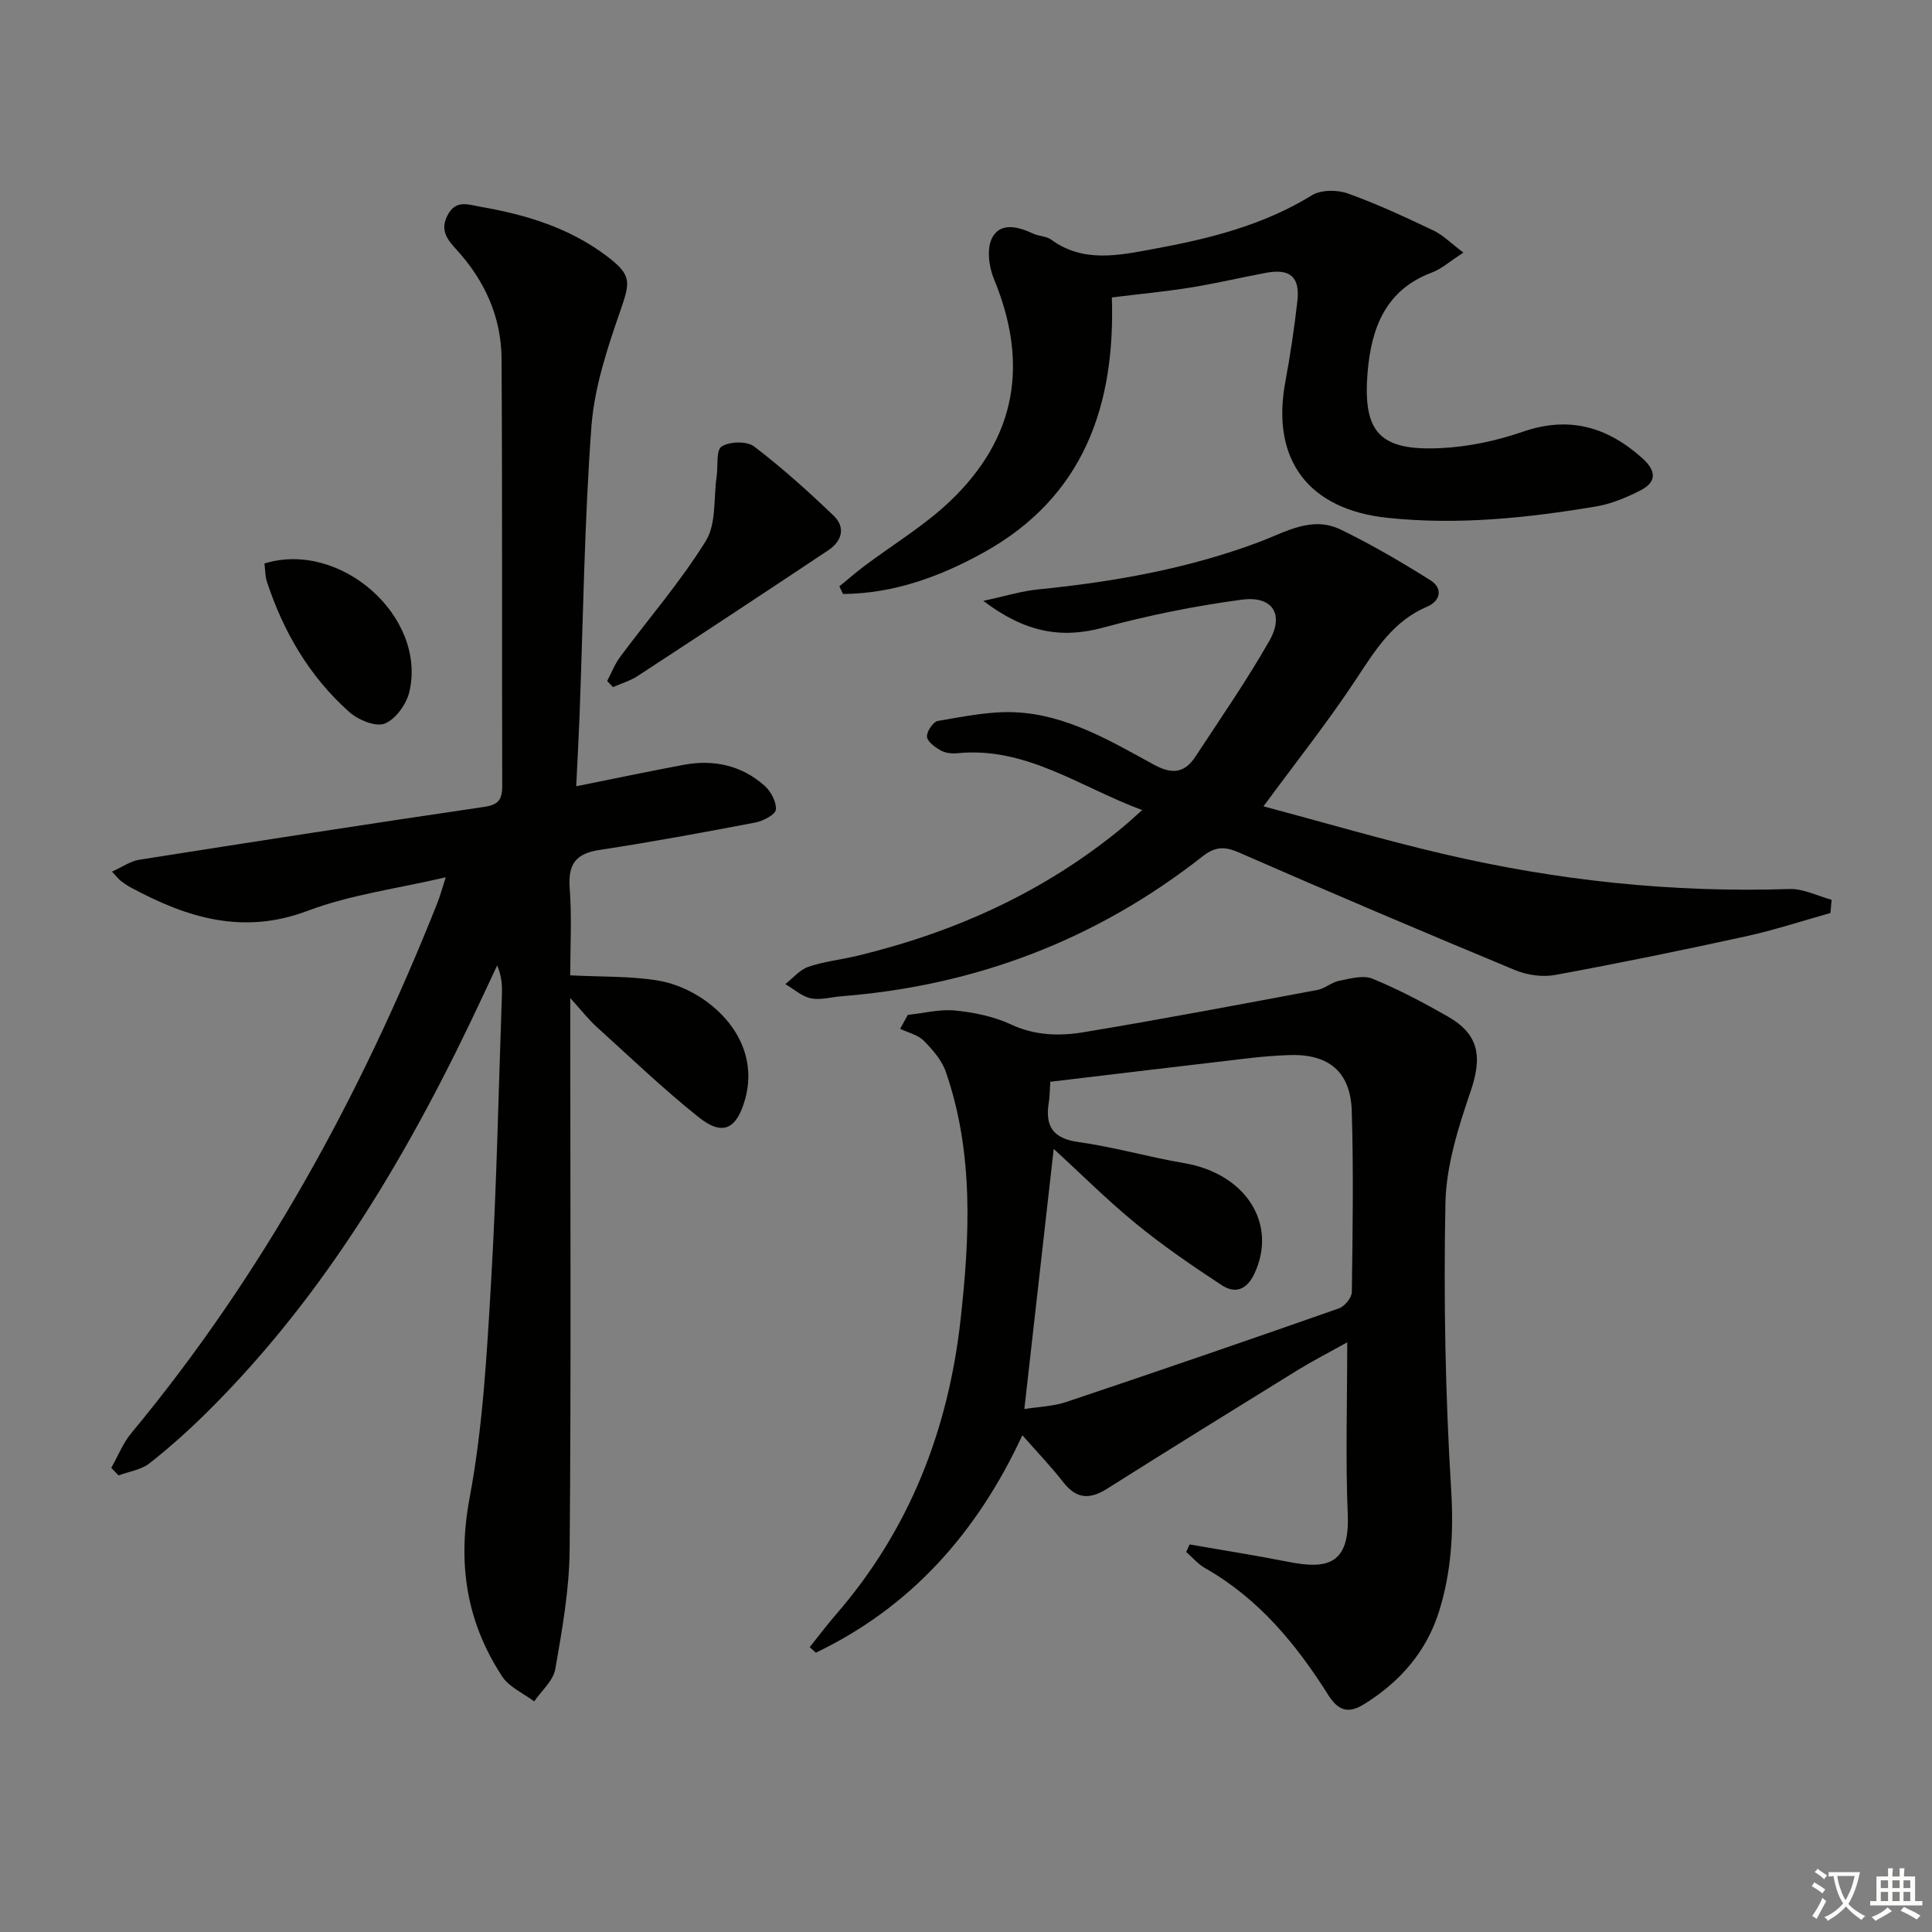 <svg enable-background="new 0 0 400 400" viewBox="0 0 400 400" xmlns="http://www.w3.org/2000/svg"><rect x="0" y="0" width="400" height="400" fill="#808080" stroke="none"/><path d="m377.9 391.2c-.2.3-.4.5-.6.8-.7-.6-1.4-1-2.2-1.5.2-.3.4-.5.5-.8.6.4 1.4.8 2.3 1.5zm-1.8 6.1c-.2-.2-.5-.4-.9-.6.4-.6.8-1.2 1.2-1.9s.7-1.3.9-1.9c.3.3.5.5.8.7-.7 1.3-1.4 2.6-2 3.7zm2.2-9c-.3.3-.5.5-.6.8-.6-.6-1.3-1.1-2-1.5.3-.3.5-.5.6-.7.6.5 1.3.9 2 1.4zm.3.2v-.9h2 4.5c-.3 1.3-.6 2.5-1 3.6s-.9 2.1-1.4 3c.4.5 1 1 1.6 1.4s1.2.8 1.9 1.1c-.3.2-.5.4-.8.8-.4-.3-1-.7-1.6-1.2s-1.2-1.1-1.6-1.6c-.5.6-1.1 1.1-1.7 1.6s-1.4.9-2.1 1.4c-.1-.3-.3-.5-.7-.8.6-.2 1.2-.5 1.9-1s1.4-1.1 2-1.8c-.5-.8-.9-1.6-1.2-2.5s-.6-2-.8-3.2c-.4.1-.7.1-1 .1zm2.5 2.7c.3 1 .7 1.7 1 2.2.3-.5.6-1.1 1-2s.6-1.9.9-3h-3.2-.4c.1.9.3 1.8.7 2.8z" fill="#fbfcfa"/><path d="m396.5 388.5v1.5 3.6h1.5v.9c-.4 0-1 0-1.7 0h-7.9c-.5 0-.9 0-1.2 0v-.9h1.3v-3.5c0-.7 0-1.2 0-1.6h2.4c0-.8 0-1.4 0-1.7h1c0 .3-.1.8-.1 1.7h1.5c0-.8 0-1.4 0-1.7h1c0 .3-.1.9-.1 1.7zm-8.2 9.2c-.2-.3-.5-.5-.8-.8.8-.3 1.4-.6 1.9-.9s1-.7 1.4-1.1c.3.3.6.5.9.8-1.6 1-2.8 1.6-3.4 2zm2.6-6.8v-1.6h-1.5v1.6zm0 2.7v-1.9h-1.5v1.9zm2.4-2.7v-1.6h-1.5v1.6zm0 2.7v-1.9h-1.5v1.9zm.2 2 .7-.8c.4.2.9.5 1.6.8s1.3.7 1.8 1c-.3.3-.5.6-.8.8-.4-.3-1.5-1-3.3-1.8zm2-4.7v-1.6h-1.4v1.6zm0 2.7v-1.9h-1.4v1.9z" fill="#fbfcfa"/><g fill="#010100"><path d="m23.04 303.9c1.37-2.41 2.4-5.08 4.14-7.18 27.37-32.99 47.6-70.08 63.37-109.76.54-1.36.92-2.79 1.74-5.33-10.06 2.36-19.71 3.59-28.55 6.93-13.44 5.09-25.05 1.44-36.63-4.8-.73-.39-1.42-.87-2.09-1.37-.38-.29-.68-.7-1.83-1.93 2.14-.96 3.82-2.18 5.65-2.46 23.76-3.75 47.52-7.43 71.32-10.93 3-.44 3.83-1.46 3.82-4.37-.09-29.5.05-58.99-.14-88.49-.06-8.62-3.51-16.17-9.35-22.55-1.87-2.04-3.43-3.97-1.85-7.05 1.72-3.34 4.2-2.26 6.83-1.8 9.44 1.63 18.43 4.36 26.19 10.24 5.17 3.92 4.85 5.3 2.76 11.33-2.7 7.78-5.38 15.89-5.98 24-1.46 19.9-1.7 39.88-2.45 59.83-.17 4.43-.42 8.85-.69 14.58 8.06-1.62 15.13-3.11 22.23-4.44 6.21-1.16 11.98.09 16.75 4.31 1.32 1.16 2.5 3.37 2.35 4.97-.1 1.04-2.62 2.35-4.23 2.66-10.75 2.06-21.51 4.04-32.33 5.69-4.9.75-6.49 2.98-6.12 7.88.46 6.1.11 12.25.11 18.07 6.4.34 12.37.13 18.16 1.08 9.87 1.62 21.74 11.62 18.02 24.67-1.71 6-4.55 7.65-9.56 3.65-7.38-5.89-14.23-12.46-21.24-18.81-1.59-1.44-2.91-3.16-5.37-5.88v6.27c0 35.99.18 71.99-.13 107.98-.07 8.24-1.55 16.51-2.97 24.67-.42 2.41-2.85 4.48-4.37 6.7-2.25-1.7-5.18-2.95-6.63-5.17-7.43-11.33-9.29-23.39-6.73-37.05 2.77-14.8 3.58-30.02 4.46-45.1 1.14-19.6 1.52-39.24 2.21-58.86.07-1.94.01-3.89-.98-6.2-.93 2-1.87 3.99-2.8 5.99-14.78 31.68-32.16 61.65-57.25 86.5-3.78 3.74-7.76 7.32-11.94 10.6-1.73 1.35-4.25 1.7-6.4 2.5-.51-.52-1.01-1.04-1.5-1.57z"/><path d="m246.29 319.76c6.81 1.19 13.65 2.26 20.44 3.6 7.76 1.53 12.75.8 12.31-9.78-.48-11.47-.11-22.97-.11-35.67-3.92 2.19-7.22 3.88-10.37 5.82-13.16 8.12-26.3 16.26-39.37 24.51-3.57 2.25-6.33 2.12-9.03-1.34-2.54-3.26-5.42-6.26-8.49-9.75-9.39 20.23-23.09 35.59-42.75 45.02-.43-.38-.85-.76-1.28-1.14 1.8-2.25 3.54-4.57 5.43-6.75 15.22-17.54 23.25-38.18 25.8-61.01 1.92-17.24 2.76-34.55-3.04-51.34-.83-2.41-2.73-4.61-4.58-6.46-1.22-1.23-3.23-1.67-4.88-2.47.53-.96 1.05-1.92 1.58-2.88 3.28-.34 6.61-1.22 9.82-.9 3.92.39 8 1.23 11.54 2.88 4.97 2.32 10.04 2.44 15.04 1.61 16.18-2.68 32.3-5.74 48.43-8.76 1.55-.29 2.92-1.58 4.47-1.89 2.27-.45 4.97-1.22 6.9-.43 5.35 2.19 10.51 4.92 15.55 7.79 6.55 3.73 7.22 8.37 4.77 15.55-2.55 7.47-5.06 15.38-5.21 23.15-.39 19.79-.02 39.64 1.19 59.39.53 8.66.04 16.89-2.47 24.99-2.61 8.42-8.12 14.75-15.64 19.38-3.29 2.02-5.33 1.22-7.35-1.97-6.63-10.51-14.41-19.96-25.47-26.23-1.47-.83-2.63-2.23-3.93-3.36.24-.52.47-1.04.7-1.56zm-34.21-28.03c2.98-.48 6-.56 8.73-1.48 18.84-6.32 37.64-12.78 56.39-19.36 1.18-.41 2.66-2.2 2.68-3.37.18-12.49.36-24.98-.01-37.46-.24-8.18-4.78-11.9-12.97-11.62-2.82.1-5.64.33-8.44.66-13.63 1.59-27.26 3.23-41.01 4.87-.12 1.88-.11 3.03-.29 4.15-.82 4.9.67 7.57 6.11 8.33 7.37 1.02 14.58 3.12 21.93 4.37 12.75 2.18 19.37 12.59 14.49 22.92-1.58 3.34-4 4.15-6.73 2.35-6.08-3.99-12.11-8.11-17.73-12.71-5.93-4.84-11.37-10.29-17.07-15.52-2.08 18.36-4.06 35.89-6.08 53.87z"/><path d="m378.97 189.03c-5.85 1.63-11.64 3.55-17.56 4.84-13.11 2.87-26.27 5.57-39.47 7.99-2.62.48-5.77.02-8.26-1.01-19.16-7.96-38.26-16.07-57.27-24.39-3.04-1.33-4.95-1.11-7.52.91-21.92 17.2-46.87 26.7-74.63 28.89-2.14.17-4.37.84-6.38.43-1.88-.39-3.53-1.92-5.29-2.94 1.58-1.24 3-2.98 4.79-3.59 3.27-1.11 6.8-1.47 10.18-2.29 20.14-4.86 38.62-13.2 54.71-26.45 1.26-1.04 2.46-2.15 4.21-3.7-12.95-4.8-24.05-13.2-38.31-11.77-1.11.11-2.44-.04-3.38-.57-1.18-.67-2.78-1.8-2.87-2.84-.09-1.07 1.28-3.12 2.26-3.28 5.32-.89 10.76-2.05 16.09-1.79 10.58.51 19.63 5.93 28.64 10.85 3.92 2.14 6.43 1.65 8.66-1.77 5.17-7.9 10.57-15.67 15.23-23.86 3.15-5.53.65-9.39-5.73-8.53-9.65 1.29-19.28 3.23-28.67 5.78-8.79 2.39-16.3.92-24.81-5.54 4.62-.99 7.95-2.04 11.35-2.37 15.59-1.55 30.94-4.27 45.64-9.77 5.62-2.1 11.01-5.54 17.06-2.59 6.38 3.11 12.55 6.71 18.56 10.5 2.59 1.64 2.01 4.28-.7 5.42-7.07 2.99-10.72 8.95-14.71 15-5.82 8.83-12.43 17.15-19.2 26.35 12.33 3.29 24.68 6.92 37.18 9.85 23.56 5.52 47.46 8.07 71.71 7.27 2.89-.1 5.83 1.45 8.74 2.23-.08.92-.17 1.83-.25 2.74z"/><path d="m302.99 52.3c-2.91 1.87-4.57 3.39-6.52 4.12-9.54 3.55-12.52 11.42-13.3 20.42-1.1 12.69 2.43 16.54 15.09 15.94 5.71-.27 11.57-1.51 16.98-3.38 9.62-3.33 17.52-1.04 24.79 5.47 2.82 2.53 3.08 4.87-.35 6.64-2.9 1.49-6.06 2.82-9.26 3.35-14.26 2.39-28.58 3.88-43.1 2.36-16.42-1.72-24.22-12.02-21.2-28.2 1.03-5.54 1.86-11.13 2.49-16.72.56-4.97-1.53-6.74-6.47-5.82-5.22.98-10.4 2.2-15.64 3.05-5.21.84-10.48 1.33-16.3 2.05.72 22.28-5.75 41.28-26.53 52.8-9.08 5.04-18.7 8.52-29.13 8.6-.25-.53-.51-1.05-.76-1.58 1.7-1.39 3.36-2.84 5.11-4.16 5.96-4.49 12.47-8.38 17.83-13.49 13.73-13.11 16.32-28.47 9.04-46.05-1.05-2.53-1.5-6.33-.32-8.52 1.72-3.19 5.37-2.28 8.44-.82 1.18.56 2.74.51 3.75 1.25 6.69 4.9 14.1 3.24 21.17 1.94 11.42-2.09 22.67-4.87 32.8-11.11 1.89-1.17 5.25-1.17 7.46-.38 6.06 2.16 11.93 4.92 17.76 7.68 1.97.95 3.58 2.62 6.17 4.56z"/><path d="m125.71 140.99c.88-1.67 1.57-3.48 2.68-4.98 5.94-8 12.53-15.59 17.75-24.03 2.19-3.54 1.58-8.82 2.23-13.31.31-2.16-.15-5.45 1.03-6.22 1.64-1.06 5.23-1.16 6.72-.02 5.77 4.39 11.19 9.28 16.44 14.3 2.56 2.44 1.78 5.29-1.05 7.18-13.12 8.74-26.29 17.42-39.49 26.05-1.54 1.01-3.4 1.54-5.1 2.3-.41-.43-.81-.85-1.21-1.27z"/><path d="m54.75 116.66c15.74-4.85 33.59 10.99 30.02 26.52-.59 2.57-2.84 5.72-5.11 6.63-1.88.75-5.5-.76-7.35-2.4-8.22-7.31-13.62-16.56-17.05-26.98-.39-1.21-.35-2.56-.51-3.77z"/></g></svg>